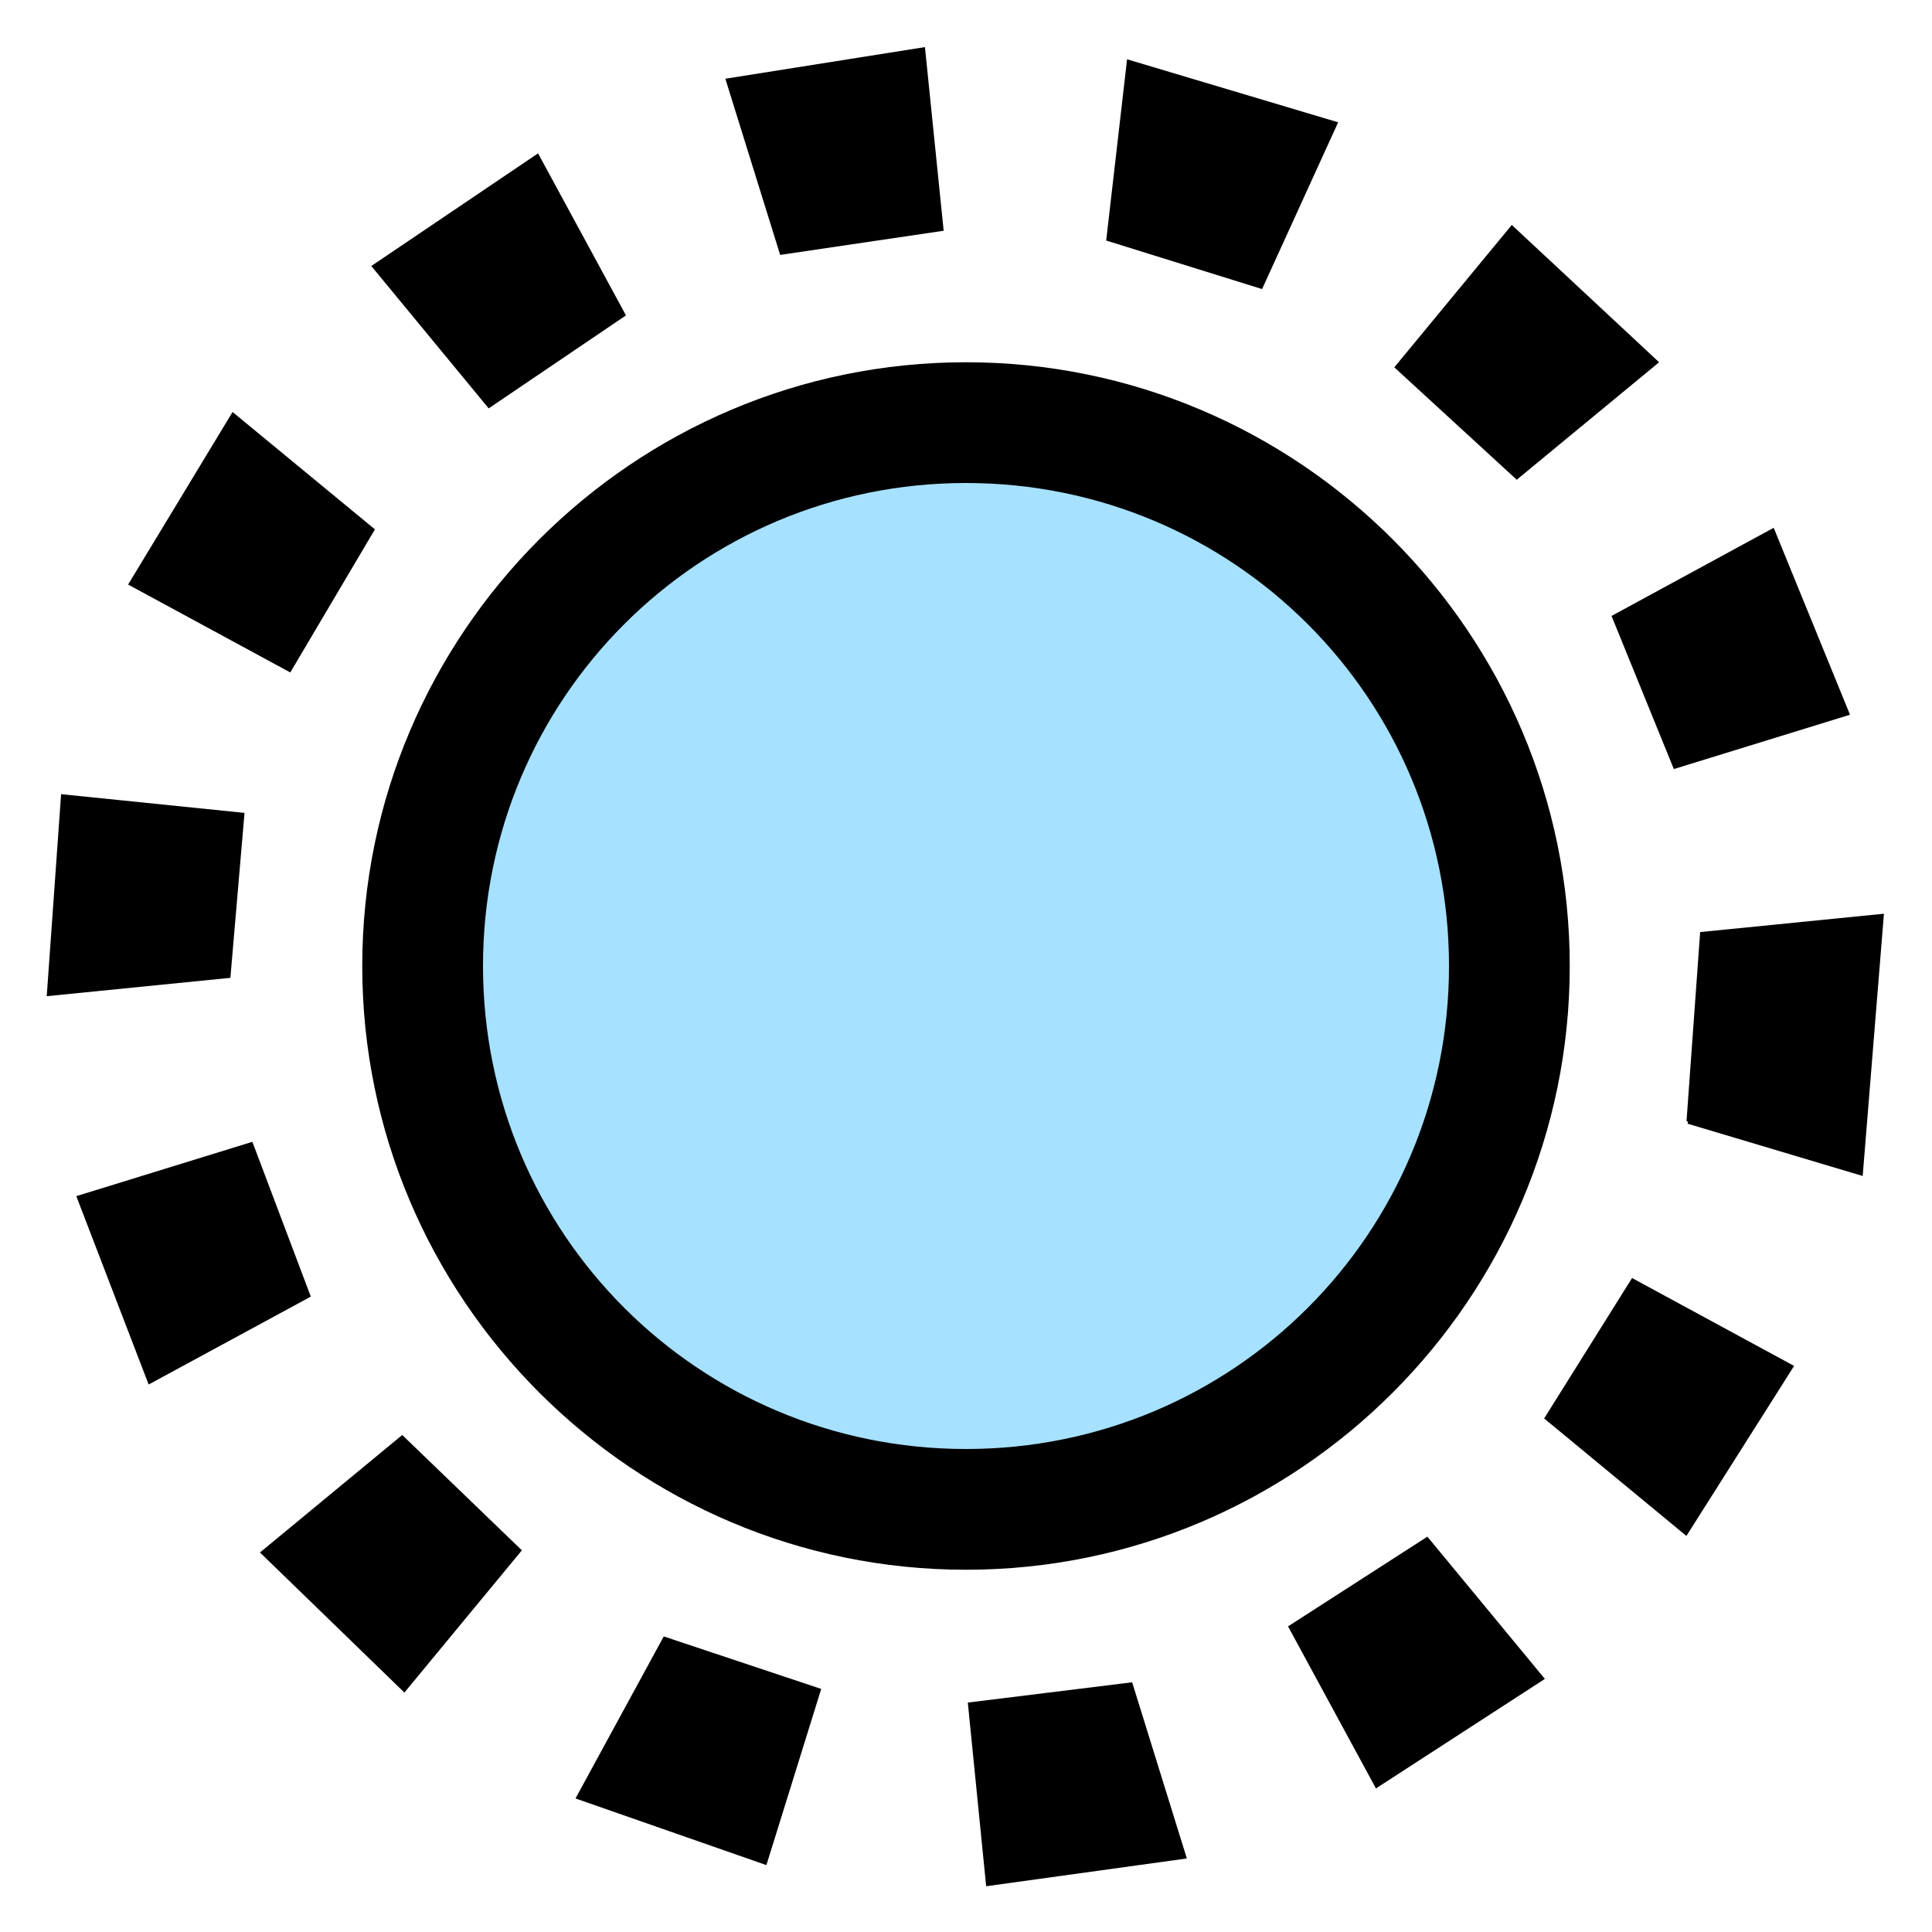 <?xml version="1.0" encoding="UTF-8" standalone="no"?>
<svg
   xmlns:dc="http://purl.org/dc/elements/1.1/"
   xmlns:cc="http://creativecommons.org/ns#"
   xmlns:rdf="http://www.w3.org/1999/02/22-rdf-syntax-ns#"
   xmlns:svg="http://www.w3.org/2000/svg"
   xmlns="http://www.w3.org/2000/svg"
   xmlns:sodipodi="http://sodipodi.sourceforge.net/DTD/sodipodi-0.dtd"
   xmlns:inkscape="http://www.inkscape.org/namespaces/inkscape"
   inkscape:version="1.1-dev (1fceb22, 2019-12-30)"
   sodipodi:docname="symbol-smaller-symbolic.svg"
   viewBox="0 0 16 16"
   height="16"
   width="16"
   id="svg1"
   version="1.1">
  <defs
     id="defs1920" />
  <style
     id="s0">.base { fill:#000000; }
.success { fill:#009909; }
.warning { fill:#FF1990; }
.error { fill:#00AAFF; }
.dark {  }
</style>
  <style
     id="s2">
@import '../../highlights.css';
</style>
  <sodipodi:namedview
     inkscape:document-rotation="0"
     inkscape:current-layer="svg1"
     inkscape:window-maximized="1"
     inkscape:window-y="-8"
     inkscape:window-x="54"
     inkscape:window-height="1177"
     inkscape:window-width="1858"
     inkscape:cy="9.0113871"
     inkscape:cx="5.0543031"
     inkscape:zoom="32"
     showgrid="true"
     id="namedview"
     guidetolerance="10"
     gridtolerance="10"
     objecttolerance="10">
    <inkscape:grid
       id="grid"
       type="xygrid" />
  </sodipodi:namedview>
  <g
     inkscape:label="00345"
     id="symbol-smaller">
    <title
       id="title48483">symbol-smaller</title>
    <path
       style="opacity:0;fill:none"
       d="M 0,0 H 16 V 16 H 0 Z"
       id="rect48485"
       inkscape:connector-curvature="0" />
    <path
       class="error"
       style="opacity:0.35"
       d="M 12.5,8 A 4.5,4.5 0 0 1 8,12.5 4.5,4.5 0 0 1 3.5,8 4.5,4.5 0 0 1 8,3.5 4.5,4.5 0 0 1 12.5,8 Z"
       id="circle48491"
       inkscape:connector-curvature="0" />
    <path
       style="opacity:1;stroke-linecap:butt"
       d="M 8,3 C 5.244,3 3,5.244 3,8 c 0,2.756 2.244,5 5,5 2.756,0 5,-2.244 5,-5 C 13,5.244 10.756,3 8,3 Z m 0,1 c 2.215,0 4,1.785 4,4 0,2.215 -1.785,4 -4,4 C 5.785,12 4,10.215 4,8 4,5.785 5.785,4 8,4 Z"
       id="circle48489"
       inkscape:connector-curvature="0" />
    <path
       style="display:inline;opacity:0;fill:none"
       d="M 0,0 H 16 V 16 H 0 Z"
       id="rect48473"
       inkscape:connector-curvature="0" />
    <path
       sodipodi:nodetypes="cccccccccccccccccccccccccccccccccccccccccccccccccccccccccccccccccccccccc"
       style="opacity:1;stroke-linecap:butt"
       d="M 6.007,0.652 6.461,2.111 7.815,1.911 7.66,0.39 Z M 9.161,1.992 10.452,2.394 11.082,1.013 9.334,0.491 Z M 3.075,2.203 4.047,3.382 5.184,2.612 4.456,1.27 Z M 11.547,3.042 12.561,3.973 13.74,3 12.52,1.863 Z M 1.061,4.841 2.404,5.569 3.105,4.384 1.926,3.412 Z m 12.285,0.26 0.516,1.268 1.459,-0.45 -0.632,-1.548 z M 0.387,8.25 1.908,8.098 2.025,6.732 0.506,6.577 Z M 14.08,7.719 l -0.113,1.566 0.012,0.003 -0.003,0.018 1.45,0.433 0.176,-2.172 z M 0.632,9.906 1.231,11.466 2.574,10.738 2.09,9.456 Z M 12.788,11.747 l 1.178,0.973 0.892,-1.408 -1.342,-0.728 z M 2.153,12.857 3.349,14.017 4.322,12.839 3.331,11.884 Z m 8.514,0.612 0.728,1.342 1.399,-0.907 -0.973,-1.178 z M 4.766,14.894 6.347,15.446 6.801,13.987 5.497,13.552 Z m 3.249,-0.794 0.152,1.521 1.662,-0.23 -0.453,-1.459 z"
       id="circle48477"
       inkscape:connector-curvature="0" />
  </g>
</svg>
